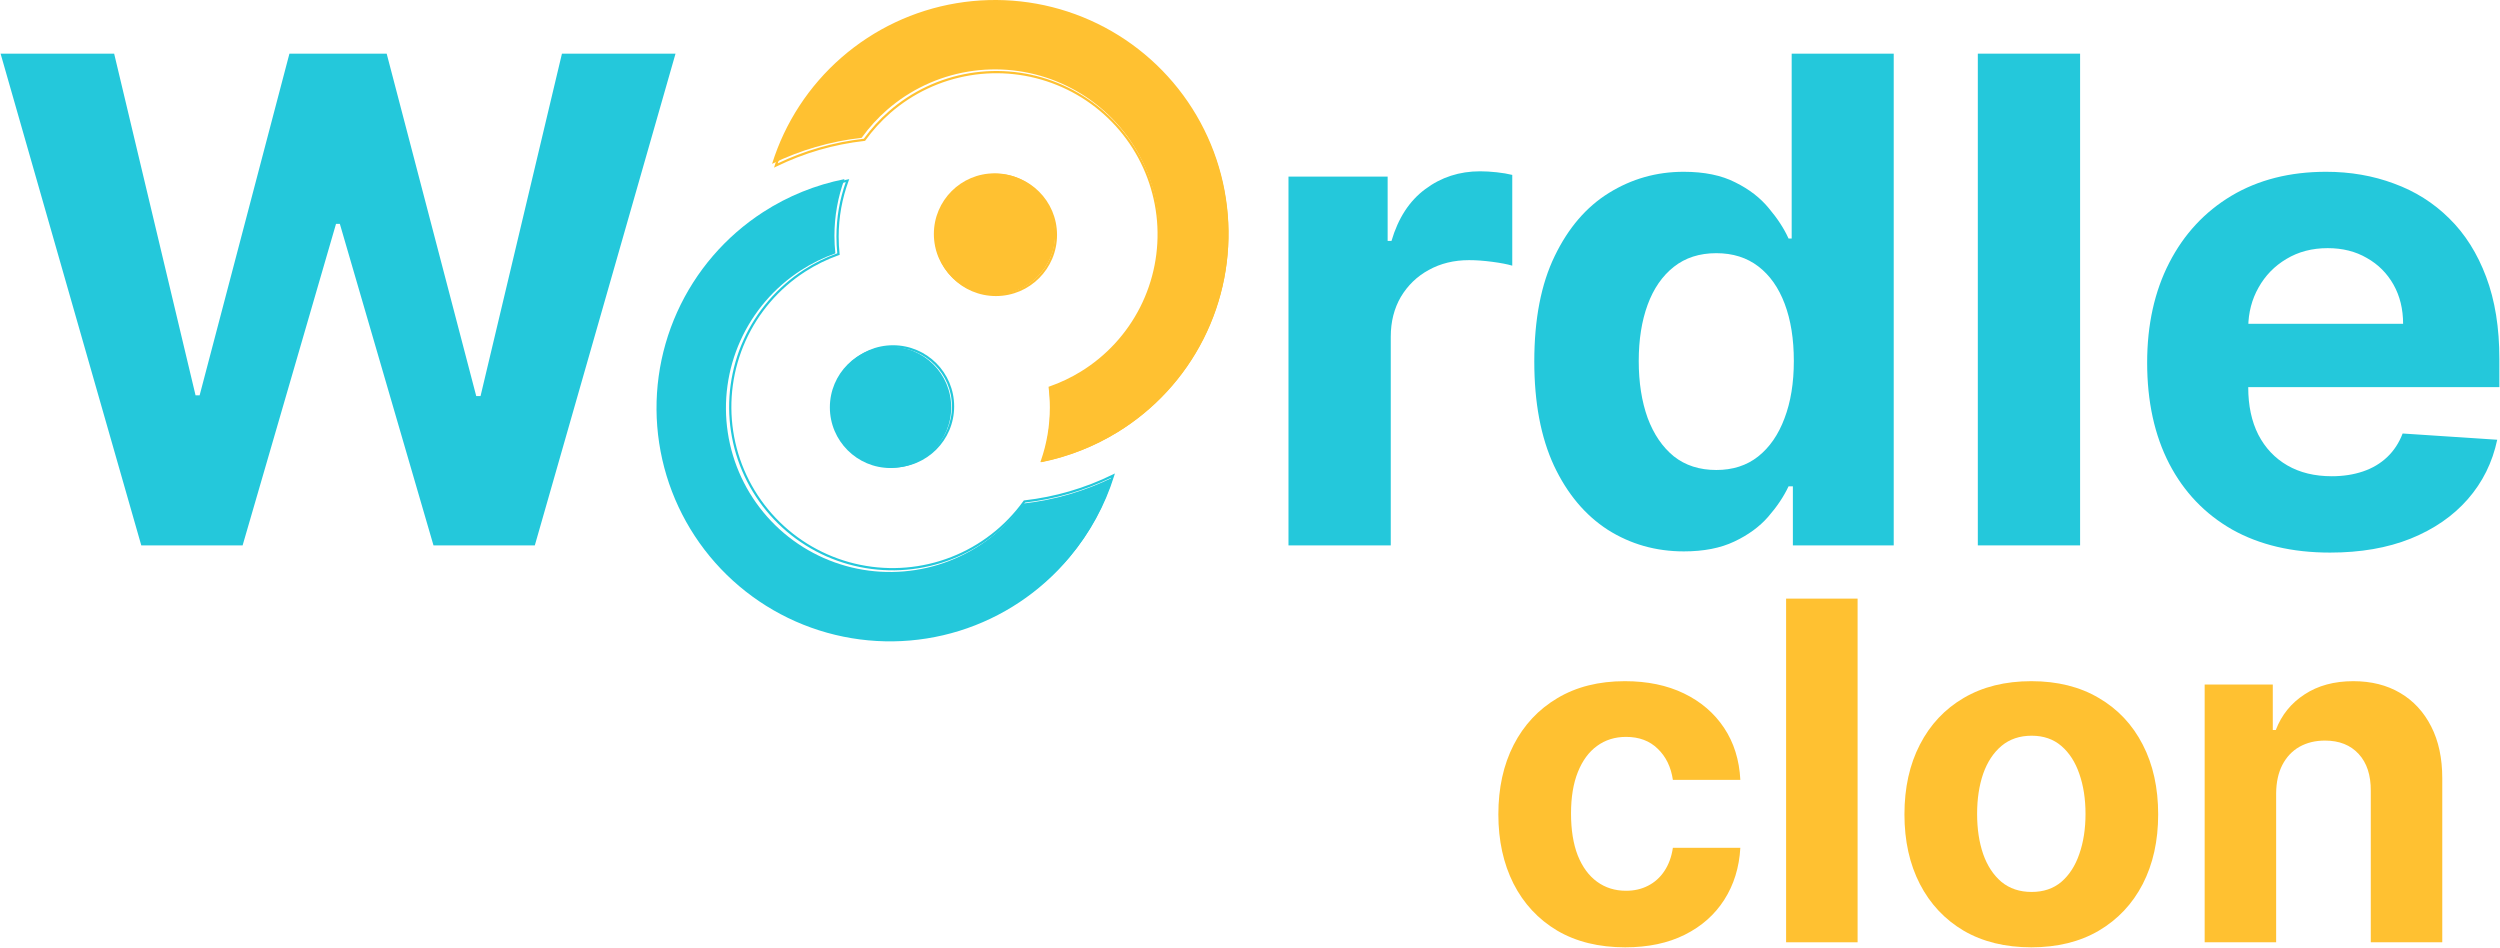 <svg width="2677" height="1015" viewBox="0 0 2677 1015" fill="none" xmlns="http://www.w3.org/2000/svg">
<path d="M151.288 584L0.626 57.454H122.236L209.394 423.311H213.764L309.921 57.454H414.047L509.946 424.082H514.574L601.732 57.454H723.341L572.679 584H464.182L363.912 239.74H359.798L259.786 584H151.288Z" fill="#24C8DB"/>
<path d="M1379.71 584V189.09H1485.89V257.994H1490C1497.2 233.483 1509.29 214.972 1526.26 202.46C1543.22 189.776 1562.76 183.434 1584.87 183.434C1590.36 183.434 1596.27 183.777 1602.61 184.463C1608.96 185.148 1614.53 186.091 1619.33 187.291V284.475C1614.18 282.933 1607.07 281.562 1597.99 280.362C1588.9 279.162 1580.59 278.562 1573.05 278.562C1556.94 278.562 1542.54 282.076 1529.86 289.103C1517.34 295.959 1507.4 305.558 1500.03 317.899C1492.83 330.24 1489.23 344.466 1489.23 360.578V584H1379.71Z" fill="#24C8DB"/>
<path d="M1803.09 590.427C1773.1 590.427 1745.93 582.714 1721.59 567.288C1697.42 551.69 1678.22 528.808 1664 498.642C1649.94 468.304 1642.92 431.109 1642.92 387.059C1642.92 341.809 1650.2 304.187 1664.77 274.191C1679.34 244.025 1698.71 221.485 1722.87 206.573C1747.21 191.49 1773.87 183.948 1802.83 183.948C1824.94 183.948 1843.37 187.719 1858.11 195.261C1873.02 202.631 1885.02 211.887 1894.1 223.028C1903.36 233.998 1910.39 244.796 1915.19 255.423H1918.53V57.454H2027.8V584H1919.81V520.752H1915.19C1910.04 531.722 1902.76 542.606 1893.33 553.404C1884.08 564.031 1871.99 572.858 1857.08 579.886C1842.34 586.913 1824.34 590.427 1803.09 590.427ZM1837.8 503.269C1855.45 503.269 1870.37 498.47 1882.54 488.872C1894.88 479.102 1904.3 465.475 1910.82 447.992C1917.5 430.51 1920.84 410.027 1920.84 386.545C1920.84 363.063 1917.59 342.666 1911.07 325.355C1904.56 308.043 1895.13 294.674 1882.79 285.247C1870.45 275.82 1855.45 271.106 1837.8 271.106C1819.8 271.106 1804.63 275.991 1792.29 285.761C1779.95 295.531 1770.61 309.072 1764.27 326.383C1757.93 343.695 1754.76 363.749 1754.76 386.545C1754.76 409.513 1757.93 429.824 1764.27 447.478C1770.78 464.961 1780.12 478.673 1792.29 488.615C1804.63 498.385 1819.8 503.269 1837.8 503.269Z" fill="#24C8DB"/>
<path d="M2227.37 57.454V584H2117.85V57.454H2227.37Z" fill="#24C8DB"/>
<path d="M2495.08 591.713C2454.46 591.713 2419.49 583.485 2390.18 567.031C2361.05 550.405 2338.59 526.923 2322.82 496.585C2307.05 466.075 2299.17 429.995 2299.17 388.345C2299.17 347.723 2307.05 312.071 2322.82 281.39C2338.59 250.709 2360.79 226.799 2389.41 209.659C2418.21 192.519 2451.97 183.948 2490.71 183.948C2516.76 183.948 2541.02 188.148 2563.47 196.546C2586.1 204.774 2605.81 217.2 2622.6 233.826C2639.57 250.452 2652.77 271.363 2662.2 296.559C2671.62 321.584 2676.34 350.894 2676.34 384.488V414.569H2342.88V346.694H2573.24C2573.24 330.925 2569.81 316.956 2562.96 304.786C2556.1 292.617 2546.59 283.104 2534.42 276.248C2522.42 269.221 2508.45 265.707 2492.51 265.707C2475.88 265.707 2461.14 269.563 2448.29 277.277C2435.6 284.818 2425.66 295.017 2418.46 307.872C2411.27 320.555 2407.58 334.696 2407.41 350.294V414.826C2407.41 434.366 2411.01 451.249 2418.21 465.475C2425.58 479.702 2435.95 490.671 2449.32 498.385C2462.69 506.098 2478.54 509.954 2496.88 509.954C2509.05 509.954 2520.19 508.24 2530.3 504.812C2540.42 501.384 2549.07 496.242 2556.27 489.386C2563.47 482.53 2568.96 474.131 2572.73 464.19L2674.02 470.875C2668.88 495.214 2658.34 516.467 2642.4 534.636C2626.63 552.633 2606.24 566.688 2581.21 576.801C2556.36 586.742 2527.65 591.713 2495.08 591.713Z" fill="#24C8DB"/>
<path d="M1740.28 1014.39C1712.01 1014.39 1687.7 1008.4 1667.33 996.422C1647.09 984.323 1631.51 967.552 1620.61 946.109C1609.83 924.667 1604.44 899.99 1604.44 872.078C1604.44 843.807 1609.89 819.01 1620.79 797.688C1631.81 776.245 1647.45 759.534 1667.69 747.555C1687.94 735.456 1712.01 729.406 1739.92 729.406C1764 729.406 1785.09 733.779 1803.17 742.523C1821.26 751.268 1835.58 763.547 1846.12 779.359C1856.66 795.172 1862.47 813.74 1863.55 835.062H1791.32C1789.28 821.286 1783.89 810.206 1775.14 801.82C1766.52 793.315 1755.2 789.062 1741.18 789.062C1729.32 789.062 1718.96 792.297 1710.1 798.766C1701.35 805.115 1694.52 814.398 1689.61 826.617C1684.7 838.836 1682.25 853.63 1682.25 871C1682.25 888.609 1684.64 903.583 1689.43 915.922C1694.34 928.26 1701.23 937.664 1710.1 944.133C1718.96 950.602 1729.32 953.836 1741.18 953.836C1749.93 953.836 1757.77 952.039 1764.72 948.445C1771.79 944.852 1777.6 939.641 1782.15 932.812C1786.82 925.865 1789.88 917.539 1791.32 907.836H1863.55C1862.35 928.919 1856.6 947.487 1846.3 963.539C1836.12 979.471 1822.04 991.93 1804.07 1000.91C1786.1 1009.9 1764.84 1014.39 1740.28 1014.39Z" fill="#FFC131"/>
<path d="M1989.11 641V1009H1912.56V641H1989.11Z" fill="#FFC131"/>
<path d="M2175.13 1014.39C2147.22 1014.39 2123.08 1008.46 2102.71 996.602C2082.47 984.622 2066.84 967.971 2055.82 946.648C2044.79 925.206 2039.28 900.349 2039.28 872.078C2039.28 843.568 2044.79 818.651 2055.82 797.328C2066.84 775.885 2082.47 759.234 2102.71 747.375C2123.08 735.396 2147.22 729.406 2175.13 729.406C2203.04 729.406 2227.12 735.396 2247.36 747.375C2267.73 759.234 2283.42 775.885 2294.44 797.328C2305.46 818.651 2310.97 843.568 2310.97 872.078C2310.97 900.349 2305.46 925.206 2294.44 946.648C2283.42 967.971 2267.73 984.622 2247.36 996.602C2227.12 1008.46 2203.04 1014.39 2175.13 1014.39ZM2175.49 955.094C2188.19 955.094 2198.79 951.5 2207.29 944.312C2215.8 937.005 2222.21 927.063 2226.52 914.484C2230.95 901.906 2233.17 887.591 2233.17 871.539C2233.17 855.487 2230.95 841.172 2226.52 828.594C2222.21 816.016 2215.8 806.073 2207.29 798.766C2198.79 791.458 2188.19 787.805 2175.49 787.805C2162.67 787.805 2151.89 791.458 2143.14 798.766C2134.52 806.073 2127.99 816.016 2123.56 828.594C2119.25 841.172 2117.09 855.487 2117.09 871.539C2117.09 887.591 2119.25 901.906 2123.56 914.484C2127.99 927.063 2134.52 937.005 2143.14 944.312C2151.89 951.5 2162.67 955.094 2175.49 955.094Z" fill="#FFC131"/>
<path d="M2437.29 849.438V1009H2360.75V733H2433.7V781.695H2436.93C2443.04 765.643 2453.28 752.945 2467.66 743.602C2482.03 734.138 2499.46 729.406 2519.95 729.406C2539.11 729.406 2555.83 733.599 2570.08 741.984C2584.34 750.37 2595.42 762.349 2603.32 777.922C2611.23 793.375 2615.18 811.823 2615.18 833.266V1009H2538.64V846.922C2538.76 830.031 2534.44 816.854 2525.7 807.391C2516.95 797.807 2504.91 793.016 2489.58 793.016C2479.28 793.016 2470.17 795.232 2462.27 799.664C2454.48 804.096 2448.37 810.565 2443.94 819.07C2439.63 827.456 2437.41 837.578 2437.29 849.438Z" fill="#FFC131"/>
<path fill-rule="evenodd" clip-rule="evenodd" d="M909.367 191.833L908.627 193.843C901.784 212.406 898.053 232.472 898.053 253.41C898.053 259.676 898.387 265.857 899.037 271.947L899.138 272.89L898.244 273.206C885.591 277.673 873.437 283.622 862.054 290.975L861.403 289.967L862.054 290.975C834.142 309.006 812.027 334.707 798.378 364.989C784.729 395.271 780.122 428.853 785.106 461.694C790.089 494.534 804.449 525.23 826.473 550.11C848.496 574.99 877.235 592.984 909.243 601.93C941.252 610.875 975.163 610.401 1006.9 600.55C1038.64 590.699 1066.87 571.896 1088.17 546.409C1090.91 543.126 1093.53 539.753 1096.01 536.296L1096.32 535.863L1096.85 535.803C1129.85 532.086 1161.8 522.695 1191.33 508.198L1193.84 506.968L1193.01 509.631C1183.32 540.759 1167.54 569.813 1146.44 595.055L1145.52 594.286L1146.44 595.055C1115.76 631.759 1075.12 658.834 1029.42 673.013C983.712 687.193 934.882 687.882 888.795 675C842.707 662.117 801.324 636.205 769.613 600.387C737.902 564.568 717.216 520.356 710.04 473.069C702.864 425.782 709.499 377.437 729.158 333.828C748.817 290.218 780.657 253.213 820.847 227.251C847.307 210.157 876.651 198.338 907.267 192.251L909.367 191.833ZM905.646 195.029C876.079 201.174 847.751 212.727 822.15 229.267L822.15 229.267C782.347 254.978 750.815 291.626 731.346 334.814C711.877 378.002 705.307 425.879 712.413 472.709C719.52 519.538 740.006 563.323 771.41 598.796C802.815 634.268 843.799 659.93 889.441 672.688C935.084 685.446 983.442 684.764 1028.71 670.721C1073.97 656.678 1114.21 629.865 1144.6 593.516C1164.89 569.237 1180.22 541.396 1189.87 511.573C1160.96 525.423 1129.8 534.446 1097.65 538.128C1095.23 541.483 1092.68 544.758 1090.02 547.948L1090.01 547.948C1068.41 573.79 1039.8 592.854 1007.61 602.842C975.433 612.83 941.051 613.311 908.597 604.241C876.144 595.171 847.005 576.926 824.675 551.7C802.346 526.475 787.785 495.352 782.733 462.054C777.68 428.756 782.351 394.706 796.19 364.003C810.029 333.299 832.452 307.241 860.752 288.959C872.025 281.677 884.045 275.752 896.553 271.26C895.958 265.391 895.653 259.439 895.653 253.41C895.653 232.941 899.171 213.289 905.646 195.029Z" fill="#24C8DB"/>
<path fill-rule="evenodd" clip-rule="evenodd" d="M1025.91 5.932C1071.24 -1.643 1117.78 3.485 1160.37 20.758C1202.95 38.031 1239.91 66.765 1267.14 103.771C1294.37 140.776 1310.79 184.601 1314.6 230.381C1318.4 276.161 1309.43 322.095 1288.68 363.085C1267.94 404.075 1236.23 438.51 1197.08 462.566C1172.05 477.944 1144.61 488.699 1116.07 494.455L1114.01 494.87L1114.7 492.885C1120.84 475.178 1124.18 456.157 1124.18 436.356C1124.18 429.172 1123.74 422.098 1122.89 415.145L1122.77 414.184L1123.68 413.866C1135.38 409.794 1146.66 404.458 1157.31 397.913L1157.31 397.913C1184.5 381.207 1206.52 357.287 1220.93 328.822C1235.34 300.357 1241.57 268.452 1238.93 236.663C1236.28 204.873 1224.87 174.433 1205.96 148.733C1187.05 123.032 1161.39 103.081 1131.82 91.085C1102.24 79.088 1069.91 75.521 1038.43 80.784C1006.95 86.047 977.553 99.933 953.493 120.893C943.387 129.699 934.386 139.611 926.644 150.398L926.333 150.832L925.802 150.891C892.821 154.553 860.883 163.883 831.345 178.314L828.842 179.537L829.673 176.878C843.373 133.04 868.96 93.865 903.598 63.685C938.242 33.499 980.578 13.508 1025.91 5.932ZM1159.46 22.982C1117.29 5.876 1071.2 0.797 1026.3 8.3C981.411 15.802 939.484 35.6 905.174 65.494L904.386 64.59L905.174 65.494C871.571 94.773 846.569 132.601 832.809 174.943C861.728 161.158 892.873 152.193 925.007 148.565C932.786 137.796 941.805 127.894 951.916 119.084L951.917 119.084C976.31 97.832 1006.12 83.753 1038.04 78.417C1069.96 73.081 1102.73 76.698 1132.72 88.861C1162.71 101.024 1188.72 121.253 1207.9 147.31L1206.93 148.021L1207.9 147.31C1227.07 173.368 1238.64 204.232 1241.32 236.464C1244 268.696 1237.68 301.045 1223.07 329.906C1208.46 358.767 1186.13 383.019 1158.57 399.958C1148.05 406.424 1136.92 411.726 1125.38 415.812C1126.17 422.552 1126.58 429.403 1126.58 436.356C1126.58 455.689 1123.44 474.292 1117.64 491.68C1145.17 485.884 1171.63 475.383 1195.82 460.521C1234.59 436.698 1266 402.595 1286.54 362.001C1307.09 321.408 1315.97 275.918 1312.21 230.58C1308.44 185.242 1292.17 141.841 1265.2 105.193C1238.24 68.545 1201.64 40.088 1159.46 22.982Z" fill="#FFC131"/>
<path fill-rule="evenodd" clip-rule="evenodd" d="M890.812 435.144C890.812 398.995 920.117 369.69 956.266 369.69C992.415 369.69 1021.72 398.995 1021.72 435.144C1021.72 471.293 992.415 500.598 956.266 500.598C920.117 500.598 890.812 471.293 890.812 435.144ZM956.266 372.09C921.443 372.09 893.213 400.321 893.213 435.144C893.213 469.968 921.443 498.198 956.266 498.198C991.09 498.198 1019.32 469.968 1019.32 435.144C1019.32 400.321 991.09 372.09 956.266 372.09Z" fill="#24C8DB"/>
<path fill-rule="evenodd" clip-rule="evenodd" d="M1000.96 251.562C1000.96 215.413 1030.27 186.108 1066.42 186.108C1102.56 186.108 1131.87 215.413 1131.87 251.562C1131.87 287.711 1102.56 317.016 1066.42 317.016C1030.27 317.016 1000.96 287.711 1000.96 251.562ZM1066.42 188.508C1031.59 188.508 1003.36 216.738 1003.36 251.562C1003.36 286.386 1031.59 314.616 1066.42 314.616C1101.24 314.616 1129.47 286.386 1129.47 251.562C1129.47 216.738 1101.24 188.508 1066.42 188.508Z" fill="#FFC131"/>
<path d="M1064.95 315.544C1100.83 315.544 1129.92 286.458 1129.92 250.578C1129.92 214.698 1100.83 185.612 1064.95 185.612C1029.07 185.612 999.986 214.698 999.986 250.578C999.986 286.458 1029.07 315.544 1064.95 315.544Z" fill="#FFC131"/>
<path d="M953.582 371.229C917.703 371.229 888.616 400.316 888.616 436.195C888.616 472.075 917.703 501.161 953.582 501.161C989.462 501.161 1018.55 472.075 1018.55 436.195C1018.55 400.316 989.462 371.229 953.582 371.229Z" fill="#24C8DB"/>
<path d="M1114.91 494.973C1143.64 489.182 1171.24 478.361 1196.42 462.887C1235.82 438.682 1267.73 404.034 1288.6 362.79C1309.48 321.546 1318.5 275.327 1314.67 229.264C1310.84 183.2 1294.32 139.104 1266.92 101.869C1239.52 64.634 1202.34 35.721 1159.49 18.342C1116.63 0.962 1069.81 -4.198 1024.2 3.424C978.585 11.047 935.986 31.162 901.127 61.535C866.275 91.901 840.53 131.32 826.745 175.429C856.734 160.777 889.161 151.305 922.646 147.586C930.529 136.604 939.692 126.513 949.981 117.547C974.477 96.208 1004.41 82.07 1036.46 76.712C1068.51 71.354 1101.42 74.986 1131.53 87.199C1161.65 99.413 1187.77 119.725 1207.02 145.891C1226.27 172.057 1237.89 203.048 1240.58 235.414C1243.27 267.779 1236.93 300.262 1222.26 329.243C1207.59 358.224 1185.17 382.576 1157.49 399.585C1146.65 406.249 1135.16 411.681 1123.25 415.827C1124.12 422.905 1124.57 430.107 1124.57 437.42C1124.57 457.578 1121.17 476.944 1114.91 494.973Z" fill="#FFC131"/>
<path d="M904.276 191.8C873.47 197.925 843.945 209.817 817.321 227.017C776.882 253.14 744.844 290.374 725.064 334.254C705.283 378.134 698.607 426.778 705.828 474.357C713.048 521.937 733.862 566.423 765.77 602.464C797.677 638.504 839.317 664.577 885.69 677.539C932.063 690.501 981.196 689.808 1027.19 675.541C1073.17 661.273 1114.06 634.031 1144.93 597.099C1166.16 571.701 1182.04 542.466 1191.79 511.146C1161.81 525.866 1129.37 535.4 1095.86 539.175C1093.34 542.695 1090.67 546.129 1087.88 549.47C1066.19 575.419 1037.46 594.562 1005.14 604.592C972.825 614.621 938.3 615.104 905.712 605.996C873.124 596.889 843.864 578.569 821.442 553.238C799.02 527.908 784.399 496.656 779.326 463.22C774.252 429.785 778.942 395.594 792.839 364.763C806.735 333.932 829.25 307.767 857.668 289.409C869.257 281.923 881.631 275.865 894.513 271.318C893.851 265.118 893.511 258.826 893.511 252.447C893.511 231.132 897.31 210.702 904.276 191.8Z" fill="#24C8DB"/>
</svg>
